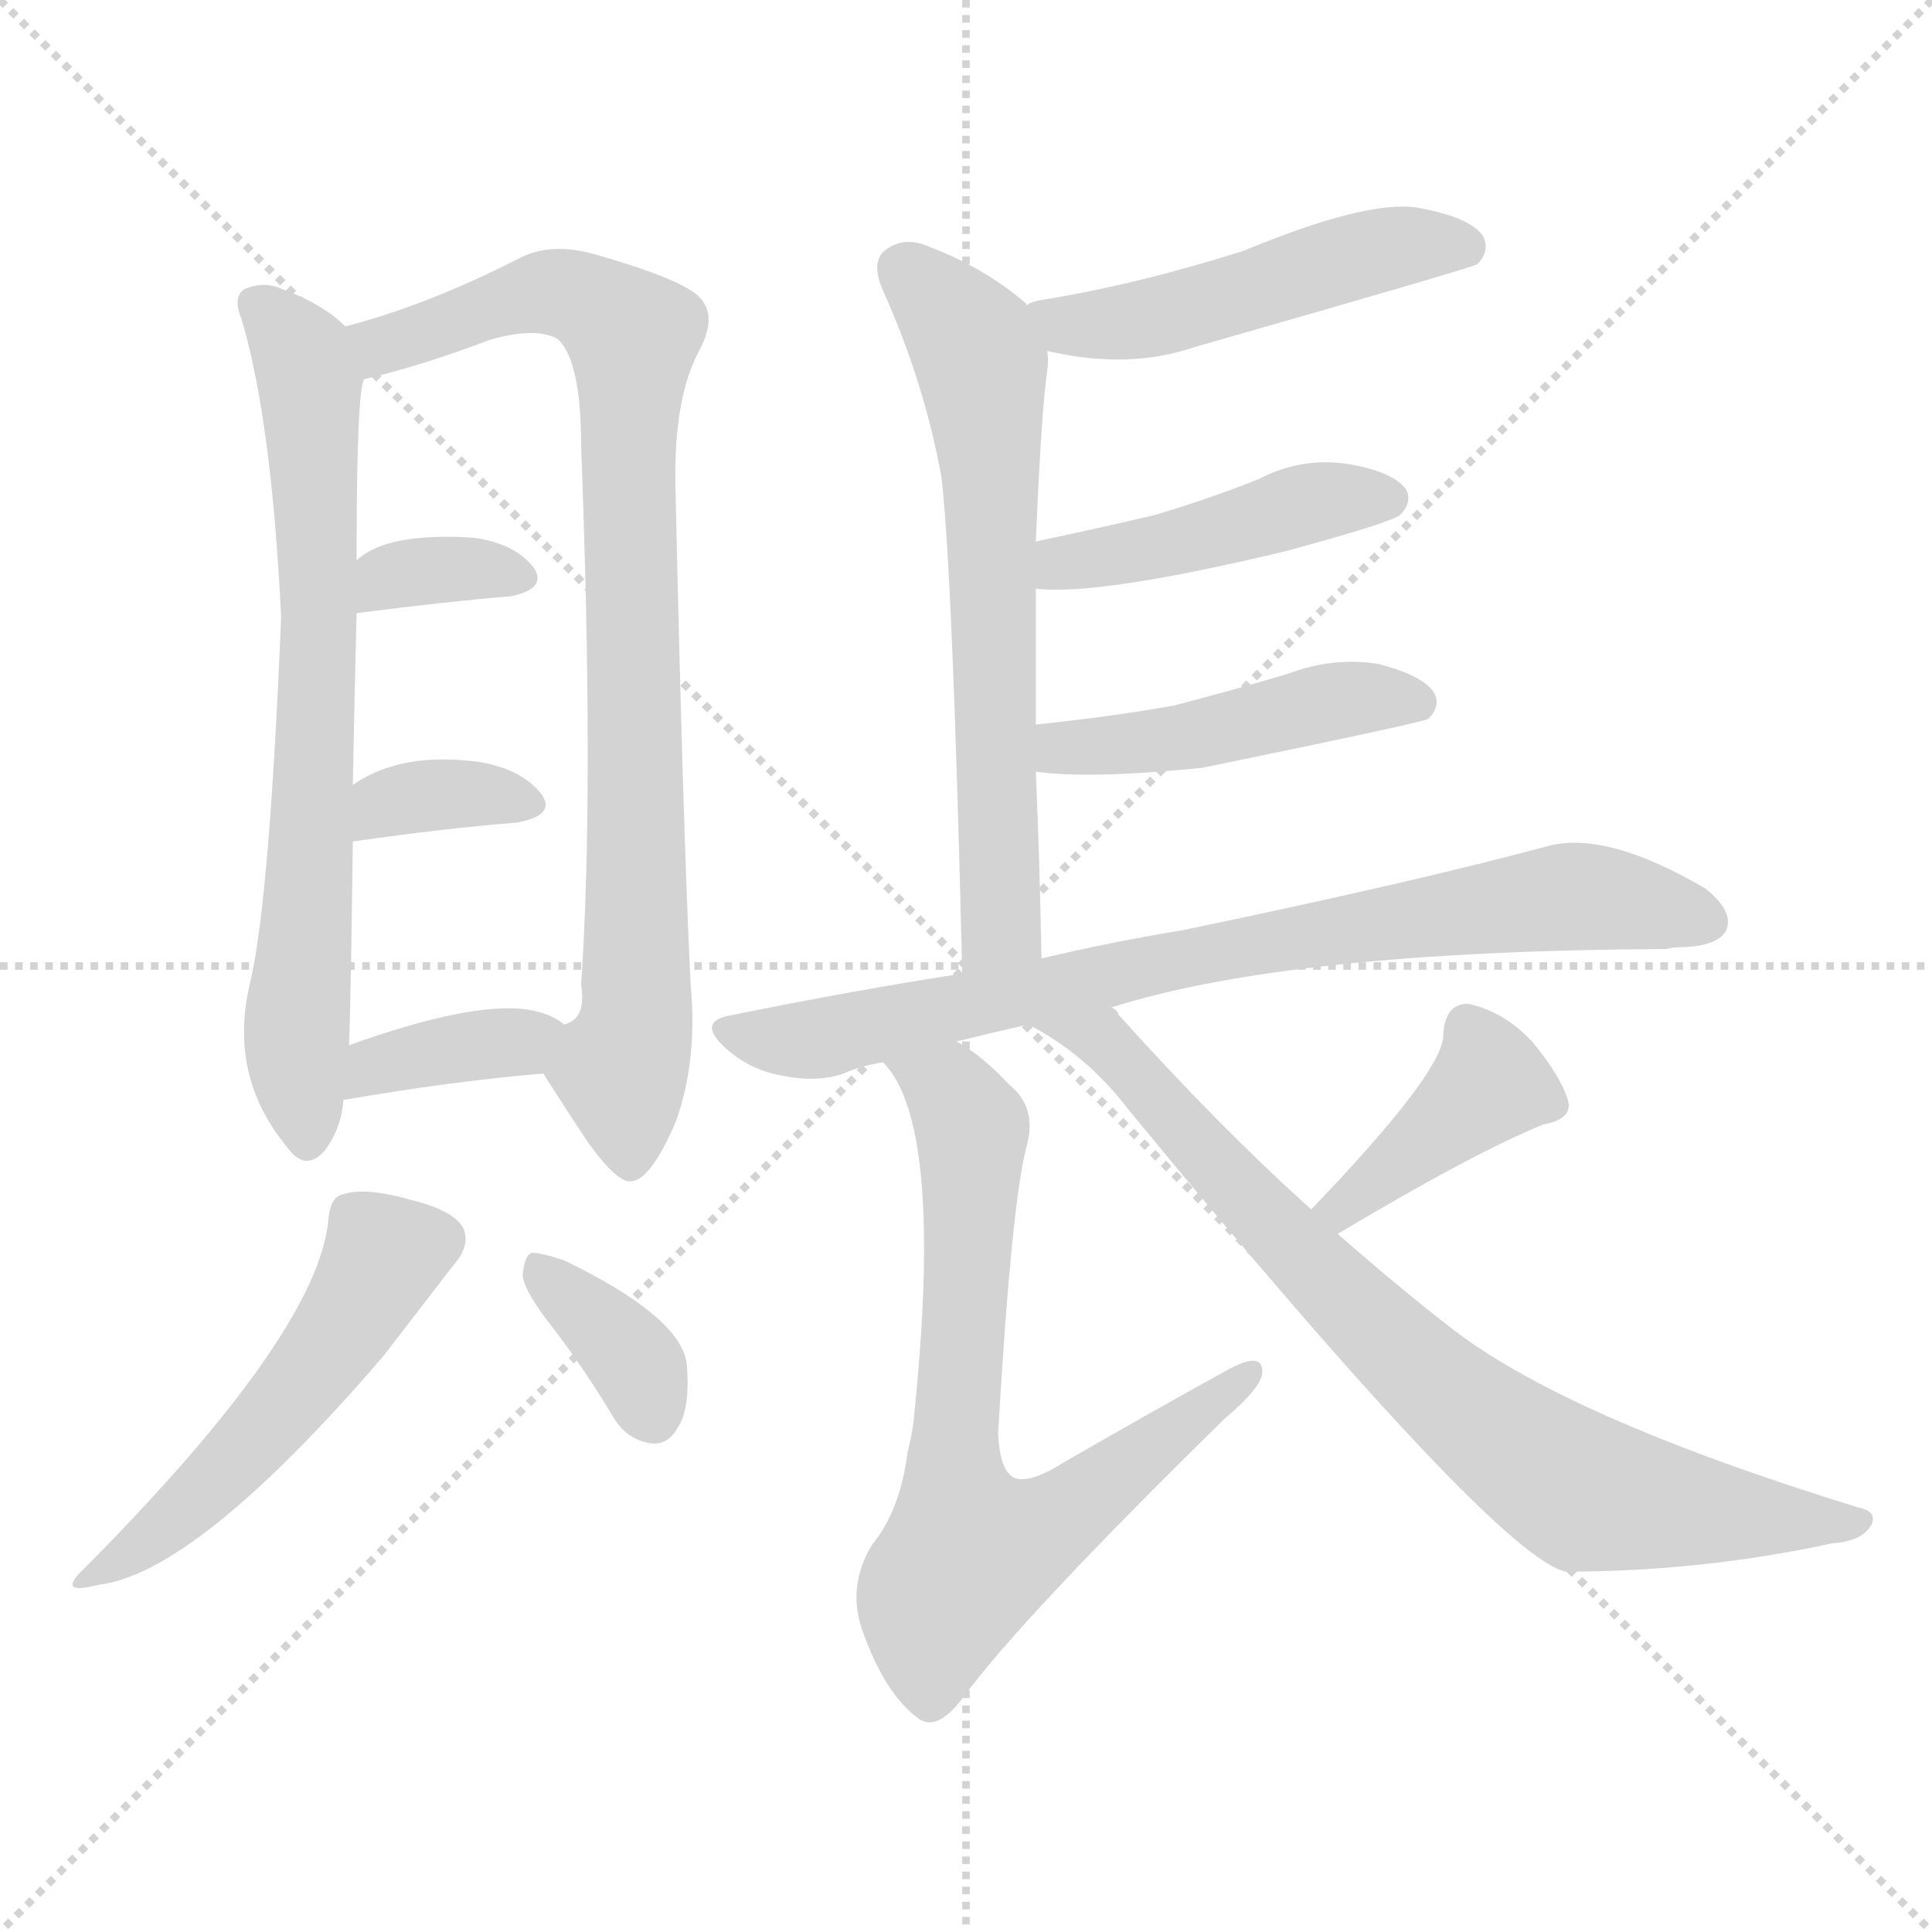 <svg version="1.1" viewBox="0 0 1024 1024" xmlns="http://www.w3.org/2000/svg">
  <g stroke="lightgray" stroke-dasharray="1,1" stroke-width="1" transform="scale(4, 4)">
    <line x1="0" y1="0" x2="256" y2="256"></line>
    <line x1="256" y1="0" x2="0" y2="256"></line>
    <line x1="128" y1="0" x2="128" y2="256"></line>
    <line x1="0" y1="128" x2="256" y2="128"></line>
  </g>
<g transform="scale(1, -1) translate(0, -900)">
   <style type="text/css">
    @keyframes keyframes0 {
      from {
       stroke: blue;
       stroke-dashoffset: 709;
       stroke-width: 128;
       }
       70% {
       animation-timing-function: step-end;
       stroke: blue;
       stroke-dashoffset: 0;
       stroke-width: 128;
       }
       to {
       stroke: black;
       stroke-width: 1024;
       }
       }
       #make-me-a-hanzi-animation-0 {
         animation: keyframes0 0.827s both;
         animation-delay: 0s;
         animation-timing-function: linear;
       }
    @keyframes keyframes1 {
      from {
       stroke: blue;
       stroke-dashoffset: 851;
       stroke-width: 128;
       }
       73% {
       animation-timing-function: step-end;
       stroke: blue;
       stroke-dashoffset: 0;
       stroke-width: 128;
       }
       to {
       stroke: black;
       stroke-width: 1024;
       }
       }
       #make-me-a-hanzi-animation-1 {
         animation: keyframes1 0.943s both;
         animation-delay: 0.827s;
         animation-timing-function: linear;
       }
    @keyframes keyframes2 {
      from {
       stroke: blue;
       stroke-dashoffset: 340;
       stroke-width: 128;
       }
       53% {
       animation-timing-function: step-end;
       stroke: blue;
       stroke-dashoffset: 0;
       stroke-width: 128;
       }
       to {
       stroke: black;
       stroke-width: 1024;
       }
       }
       #make-me-a-hanzi-animation-2 {
         animation: keyframes2 0.527s both;
         animation-delay: 1.77s;
         animation-timing-function: linear;
       }
    @keyframes keyframes3 {
      from {
       stroke: blue;
       stroke-dashoffset: 346;
       stroke-width: 128;
       }
       53% {
       animation-timing-function: step-end;
       stroke: blue;
       stroke-dashoffset: 0;
       stroke-width: 128;
       }
       to {
       stroke: black;
       stroke-width: 1024;
       }
       }
       #make-me-a-hanzi-animation-3 {
         animation: keyframes3 0.532s both;
         animation-delay: 2.296s;
         animation-timing-function: linear;
       }
    @keyframes keyframes4 {
      from {
       stroke: blue;
       stroke-dashoffset: 365;
       stroke-width: 128;
       }
       54% {
       animation-timing-function: step-end;
       stroke: blue;
       stroke-dashoffset: 0;
       stroke-width: 128;
       }
       to {
       stroke: black;
       stroke-width: 1024;
       }
       }
       #make-me-a-hanzi-animation-4 {
         animation: keyframes4 0.547s both;
         animation-delay: 2.828s;
         animation-timing-function: linear;
       }
    @keyframes keyframes5 {
      from {
       stroke: blue;
       stroke-dashoffset: 513;
       stroke-width: 128;
       }
       63% {
       animation-timing-function: step-end;
       stroke: blue;
       stroke-dashoffset: 0;
       stroke-width: 128;
       }
       to {
       stroke: black;
       stroke-width: 1024;
       }
       }
       #make-me-a-hanzi-animation-5 {
         animation: keyframes5 0.667s both;
         animation-delay: 3.375s;
         animation-timing-function: linear;
       }
    @keyframes keyframes6 {
      from {
       stroke: blue;
       stroke-dashoffset: 360;
       stroke-width: 128;
       }
       54% {
       animation-timing-function: step-end;
       stroke: blue;
       stroke-dashoffset: 0;
       stroke-width: 128;
       }
       to {
       stroke: black;
       stroke-width: 1024;
       }
       }
       #make-me-a-hanzi-animation-6 {
         animation: keyframes6 0.543s both;
         animation-delay: 4.042s;
         animation-timing-function: linear;
       }
    @keyframes keyframes7 {
      from {
       stroke: blue;
       stroke-dashoffset: 491;
       stroke-width: 128;
       }
       62% {
       animation-timing-function: step-end;
       stroke: blue;
       stroke-dashoffset: 0;
       stroke-width: 128;
       }
       to {
       stroke: black;
       stroke-width: 1024;
       }
       }
       #make-me-a-hanzi-animation-7 {
         animation: keyframes7 0.65s both;
         animation-delay: 4.585s;
         animation-timing-function: linear;
       }
    @keyframes keyframes8 {
      from {
       stroke: blue;
       stroke-dashoffset: 639;
       stroke-width: 128;
       }
       68% {
       animation-timing-function: step-end;
       stroke: blue;
       stroke-dashoffset: 0;
       stroke-width: 128;
       }
       to {
       stroke: black;
       stroke-width: 1024;
       }
       }
       #make-me-a-hanzi-animation-8 {
         animation: keyframes8 0.77s both;
         animation-delay: 5.235s;
         animation-timing-function: linear;
       }
    @keyframes keyframes9 {
      from {
       stroke: blue;
       stroke-dashoffset: 443;
       stroke-width: 128;
       }
       59% {
       animation-timing-function: step-end;
       stroke: blue;
       stroke-dashoffset: 0;
       stroke-width: 128;
       }
       to {
       stroke: black;
       stroke-width: 1024;
       }
       }
       #make-me-a-hanzi-animation-9 {
         animation: keyframes9 0.611s both;
         animation-delay: 6.005s;
         animation-timing-function: linear;
       }
    @keyframes keyframes10 {
      from {
       stroke: blue;
       stroke-dashoffset: 460;
       stroke-width: 128;
       }
       60% {
       animation-timing-function: step-end;
       stroke: blue;
       stroke-dashoffset: 0;
       stroke-width: 128;
       }
       to {
       stroke: black;
       stroke-width: 1024;
       }
       }
       #make-me-a-hanzi-animation-10 {
         animation: keyframes10 0.624s both;
         animation-delay: 6.615s;
         animation-timing-function: linear;
       }
    @keyframes keyframes11 {
      from {
       stroke: blue;
       stroke-dashoffset: 783;
       stroke-width: 128;
       }
       72% {
       animation-timing-function: step-end;
       stroke: blue;
       stroke-dashoffset: 0;
       stroke-width: 128;
       }
       to {
       stroke: black;
       stroke-width: 1024;
       }
       }
       #make-me-a-hanzi-animation-11 {
         animation: keyframes11 0.887s both;
         animation-delay: 7.24s;
         animation-timing-function: linear;
       }
    @keyframes keyframes12 {
      from {
       stroke: blue;
       stroke-dashoffset: 715;
       stroke-width: 128;
       }
       70% {
       animation-timing-function: step-end;
       stroke: blue;
       stroke-dashoffset: 0;
       stroke-width: 128;
       }
       to {
       stroke: black;
       stroke-width: 1024;
       }
       }
       #make-me-a-hanzi-animation-12 {
         animation: keyframes12 0.832s both;
         animation-delay: 8.127s;
         animation-timing-function: linear;
       }
    @keyframes keyframes13 {
      from {
       stroke: blue;
       stroke-dashoffset: 394;
       stroke-width: 128;
       }
       56% {
       animation-timing-function: step-end;
       stroke: blue;
       stroke-dashoffset: 0;
       stroke-width: 128;
       }
       to {
       stroke: black;
       stroke-width: 1024;
       }
       }
       #make-me-a-hanzi-animation-13 {
         animation: keyframes13 0.571s both;
         animation-delay: 8.959s;
         animation-timing-function: linear;
       }
    @keyframes keyframes14 {
      from {
       stroke: blue;
       stroke-dashoffset: 786;
       stroke-width: 128;
       }
       72% {
       animation-timing-function: step-end;
       stroke: blue;
       stroke-dashoffset: 0;
       stroke-width: 128;
       }
       to {
       stroke: black;
       stroke-width: 1024;
       }
       }
       #make-me-a-hanzi-animation-14 {
         animation: keyframes14 0.89s both;
         animation-delay: 9.529s;
         animation-timing-function: linear;
       }
</style>
<path d="M 183.0 727.0 Q 171.0 739.0 149.0 747.0 Q 140.0 751.0 130.0 747.0 Q 123.0 743.0 128.0 731.0 Q 144.0 677.0 149.0 573.0 Q 143.0 426.0 133.0 381.0 Q 120.0 330.0 153.0 291.0 Q 162.0 279.0 172.0 290.0 Q 181.0 302.0 182.0 317.0 L 185.0 346.0 Q 186.0 371.0 187.0 454.0 L 187.0 484.0 Q 188.0 536.0 189.0 575.0 L 189.0 603.0 Q 189.0 693.0 193.0 699.0 C 196.0 717.0 196.0 717.0 183.0 727.0 Z" fill="lightgray"></path> 
<path d="M 288.0 331.0 Q 300.0 312.0 312.0 294.0 Q 328.0 272.0 335.0 274.0 Q 345.0 275.0 358.0 305.0 Q 370.0 338.0 366.0 379.0 Q 362.0 461.0 358.0 642.0 Q 357.0 688.0 370.0 713.0 Q 380.0 731.0 372.0 741.0 Q 365.0 751.0 316.0 765.0 Q 292.0 772.0 275.0 763.0 Q 226.0 738.0 183.0 727.0 C 154.0 719.0 164.0 691.0 193.0 699.0 Q 223.0 706.0 260.0 720.0 Q 285.0 727.0 296.0 720.0 Q 308.0 708.0 308.0 664.0 Q 315.0 480.0 308.0 378.0 Q 311.0 360.0 299.0 357.0 C 285.0 335.0 285.0 335.0 288.0 331.0 Z" fill="lightgray"></path> 
<path d="M 189.0 575.0 Q 235.0 581.0 271.0 584.0 Q 290.0 588.0 283.0 599.0 Q 273.0 612.0 251.0 615.0 Q 205.0 618.0 189.0 603.0 C 166.0 584.0 159.0 571.0 189.0 575.0 Z" fill="lightgray"></path> 
<path d="M 187.0 454.0 Q 236.0 461.0 274.0 464.0 Q 295.0 468.0 287.0 479.0 Q 277.0 492.0 255.0 496.0 Q 213.0 502.0 187.0 484.0 C 162.0 468.0 157.0 450.0 187.0 454.0 Z" fill="lightgray"></path> 
<path d="M 182.0 317.0 Q 240.0 327.0 288.0 331.0 C 318.0 334.0 323.0 339.0 299.0 357.0 Q 292.0 363.0 279.0 365.0 Q 249.0 369.0 185.0 346.0 C 157.0 336.0 152.0 312.0 182.0 317.0 Z" fill="lightgray"></path> 
<path d="M 174.0 253.0 Q 168.0 193.0 45.0 69.0 Q 29.0 54.0 52.0 60.0 Q 104.0 66.0 203.0 181.0 L 240.0 229.0 Q 249.0 239.0 246.0 248.0 Q 242.0 258.0 218.0 264.0 Q 193.0 271.0 182.0 267.0 Q 175.0 266.0 174.0 253.0 Z" fill="lightgray"></path> 
<path d="M 294.0 195.0 Q 310.0 174.0 325.0 149.0 Q 332.0 137.0 345.0 135.0 Q 354.0 134.0 359.0 143.0 Q 366.0 153.0 364.0 177.0 Q 361.0 202.0 299.0 232.0 Q 287.0 236.0 282.0 236.0 Q 278.0 235.0 277.0 224.0 Q 278.0 215.0 294.0 195.0 Z" fill="lightgray"></path> 
<path d="M 555.0 714.0 Q 598.0 704.0 633.0 716.0 Q 780.0 758.0 783.0 760.0 Q 790.0 767.0 786.0 775.0 Q 779.0 785.0 751.0 790.0 Q 724.0 794.0 659.0 767.0 Q 602.0 749.0 552.0 741.0 Q 546.0 740.0 544.0 738.0 C 516.0 727.0 526.0 720.0 555.0 714.0 Z" fill="lightgray"></path> 
<path d="M 549.0 516.0 Q 549.0 556.0 549.0 588.0 L 549.0 613.0 Q 552.0 683.0 555.0 703.0 Q 556.0 709.0 555.0 714.0 L 544.0 738.0 L 544.0 739.0 Q 522.0 758.0 493.0 769.0 Q 480.0 775.0 470.0 768.0 Q 461.0 762.0 468.0 746.0 Q 490.0 697.0 499.0 647.0 Q 505.0 595.0 510.0 384.0 C 511.0 354.0 553.0 362.0 552.0 392.0 Q 551.0 446.0 549.0 491.0 L 549.0 516.0 Z" fill="lightgray"></path> 
<path d="M 549.0 588.0 Q 582.0 584.0 682.0 608.0 Q 737.0 623.0 742.0 627.0 Q 749.0 634.0 745.0 641.0 Q 738.0 650.0 715.0 654.0 Q 690.0 658.0 667.0 646.0 Q 642.0 636.0 612.0 627.0 Q 582.0 620.0 549.0 613.0 C 520.0 607.0 519.0 590.0 549.0 588.0 Z" fill="lightgray"></path> 
<path d="M 549.0 491.0 Q 577.0 487.0 637.0 493.0 Q 754.0 517.0 757.0 519.0 Q 764.0 526.0 760.0 533.0 Q 754.0 542.0 731.0 548.0 Q 707.0 552.0 683.0 543.0 Q 653.0 534.0 622.0 526.0 Q 588.0 520.0 549.0 516.0 C 519.0 513.0 519.0 494.0 549.0 491.0 Z" fill="lightgray"></path> 
<path d="M 510.0 384.0 Q 452.0 375.0 388.0 362.0 Q 369.0 359.0 384.0 345.0 Q 397.0 333.0 414.0 330.0 Q 433.0 326.0 447.0 331.0 Q 456.0 335.0 468.0 337.0 L 507.0 348.0 Q 523.0 352.0 545.0 357.0 L 589.0 366.0 Q 683.0 396.0 883.0 397.0 Q 887.0 398.0 893.0 398.0 Q 911.0 399.0 915.0 407.0 Q 919.0 417.0 904.0 429.0 Q 853.0 459.0 822.0 452.0 Q 752.0 433.0 627.0 407.0 Q 590.0 401.0 552.0 392.0 L 510.0 384.0 Z" fill="lightgray"></path> 
<path d="M 468.0 337.0 Q 501.0 304.0 484.0 145.0 Q 483.0 138.0 481.0 130.0 Q 477.0 99.0 462.0 81.0 Q 449.0 59.0 457.0 36.0 Q 469.0 2.0 487.0 -11.0 Q 497.0 -18.0 511.0 1.0 Q 542.0 43.0 649.0 148.0 Q 668.0 164.0 669.0 172.0 Q 670.0 185.0 649.0 173.0 Q 609.0 151.0 564.0 125.0 Q 545.0 113.0 537.0 117.0 Q 530.0 121.0 529.0 140.0 Q 536.0 261.0 544.0 292.0 Q 550.0 313.0 535.0 325.0 Q 520.0 341.0 507.0 348.0 C 482.0 365.0 451.0 362.0 468.0 337.0 Z" fill="lightgray"></path> 
<path d="M 709.0 246.0 Q 781.0 289.0 818.0 304.0 Q 834.0 307.0 831.0 317.0 Q 827.0 330.0 812.0 348.0 Q 797.0 364.0 778.0 368.0 Q 766.0 368.0 765.0 352.0 Q 766.0 333.0 695.0 259.0 C 674.0 237.0 683.0 231.0 709.0 246.0 Z" fill="lightgray"></path> 
<path d="M 545.0 357.0 Q 576.0 341.0 598.0 312.0 Q 794.0 74.0 830.0 67.0 Q 902.0 67.0 971.0 82.0 Q 987.0 83.0 992.0 92.0 Q 995.0 99.0 985.0 101.0 Q 829.0 149.0 768.0 197.0 Q 741.0 218.0 709.0 246.0 L 695.0 259.0 Q 647.0 302.0 593.0 362.0 Q 592.0 365.0 589.0 366.0 C 568.0 388.0 519.0 372.0 545.0 357.0 Z" fill="lightgray"></path> 
      <clipPath id="make-me-a-hanzi-clip-0">
      <path d="M 183.0 727.0 Q 171.0 739.0 149.0 747.0 Q 140.0 751.0 130.0 747.0 Q 123.0 743.0 128.0 731.0 Q 144.0 677.0 149.0 573.0 Q 143.0 426.0 133.0 381.0 Q 120.0 330.0 153.0 291.0 Q 162.0 279.0 172.0 290.0 Q 181.0 302.0 182.0 317.0 L 185.0 346.0 Q 186.0 371.0 187.0 454.0 L 187.0 484.0 Q 188.0 536.0 189.0 575.0 L 189.0 603.0 Q 189.0 693.0 193.0 699.0 C 196.0 717.0 196.0 717.0 183.0 727.0 Z" fill="lightgray"></path>
      </clipPath>
      <path clip-path="url(#make-me-a-hanzi-clip-0)" d="M 137.0 738.0 L 161.0 711.0 L 168.0 638.0 L 168.0 510.0 L 157.0 351.0 L 163.0 295.0 " fill="none" id="make-me-a-hanzi-animation-0" stroke-dasharray="581 1162" stroke-linecap="round"></path>

      <clipPath id="make-me-a-hanzi-clip-1">
      <path d="M 288.0 331.0 Q 300.0 312.0 312.0 294.0 Q 328.0 272.0 335.0 274.0 Q 345.0 275.0 358.0 305.0 Q 370.0 338.0 366.0 379.0 Q 362.0 461.0 358.0 642.0 Q 357.0 688.0 370.0 713.0 Q 380.0 731.0 372.0 741.0 Q 365.0 751.0 316.0 765.0 Q 292.0 772.0 275.0 763.0 Q 226.0 738.0 183.0 727.0 C 154.0 719.0 164.0 691.0 193.0 699.0 Q 223.0 706.0 260.0 720.0 Q 285.0 727.0 296.0 720.0 Q 308.0 708.0 308.0 664.0 Q 315.0 480.0 308.0 378.0 Q 311.0 360.0 299.0 357.0 C 285.0 335.0 285.0 335.0 288.0 331.0 Z" fill="lightgray"></path>
      </clipPath>
      <path clip-path="url(#make-me-a-hanzi-clip-1)" d="M 191.0 722.0 L 208.0 718.0 L 295.0 745.0 L 319.0 737.0 L 335.0 721.0 L 337.0 356.0 L 329.0 331.0 L 334.0 284.0 " fill="none" id="make-me-a-hanzi-animation-1" stroke-dasharray="723 1446" stroke-linecap="round"></path>

      <clipPath id="make-me-a-hanzi-clip-2">
      <path d="M 189.0 575.0 Q 235.0 581.0 271.0 584.0 Q 290.0 588.0 283.0 599.0 Q 273.0 612.0 251.0 615.0 Q 205.0 618.0 189.0 603.0 C 166.0 584.0 159.0 571.0 189.0 575.0 Z" fill="lightgray"></path>
      </clipPath>
      <path clip-path="url(#make-me-a-hanzi-clip-2)" d="M 196.0 582.0 L 205.0 594.0 L 223.0 597.0 L 274.0 594.0 " fill="none" id="make-me-a-hanzi-animation-2" stroke-dasharray="212 424" stroke-linecap="round"></path>

      <clipPath id="make-me-a-hanzi-clip-3">
      <path d="M 187.0 454.0 Q 236.0 461.0 274.0 464.0 Q 295.0 468.0 287.0 479.0 Q 277.0 492.0 255.0 496.0 Q 213.0 502.0 187.0 484.0 C 162.0 468.0 157.0 450.0 187.0 454.0 Z" fill="lightgray"></path>
      </clipPath>
      <path clip-path="url(#make-me-a-hanzi-clip-3)" d="M 194.0 462.0 L 204.0 474.0 L 220.0 478.0 L 278.0 474.0 " fill="none" id="make-me-a-hanzi-animation-3" stroke-dasharray="218 436" stroke-linecap="round"></path>

      <clipPath id="make-me-a-hanzi-clip-4">
      <path d="M 182.0 317.0 Q 240.0 327.0 288.0 331.0 C 318.0 334.0 323.0 339.0 299.0 357.0 Q 292.0 363.0 279.0 365.0 Q 249.0 369.0 185.0 346.0 C 157.0 336.0 152.0 312.0 182.0 317.0 Z" fill="lightgray"></path>
      </clipPath>
      <path clip-path="url(#make-me-a-hanzi-clip-4)" d="M 189.0 324.0 L 200.0 337.0 L 291.0 353.0 " fill="none" id="make-me-a-hanzi-animation-4" stroke-dasharray="237 474" stroke-linecap="round"></path>

      <clipPath id="make-me-a-hanzi-clip-5">
      <path d="M 174.0 253.0 Q 168.0 193.0 45.0 69.0 Q 29.0 54.0 52.0 60.0 Q 104.0 66.0 203.0 181.0 L 240.0 229.0 Q 249.0 239.0 246.0 248.0 Q 242.0 258.0 218.0 264.0 Q 193.0 271.0 182.0 267.0 Q 175.0 266.0 174.0 253.0 Z" fill="lightgray"></path>
      </clipPath>
      <path clip-path="url(#make-me-a-hanzi-clip-5)" d="M 234.0 243.0 L 204.0 235.0 L 152.0 155.0 L 86.0 89.0 L 55.0 69.0 " fill="none" id="make-me-a-hanzi-animation-5" stroke-dasharray="385 770" stroke-linecap="round"></path>

      <clipPath id="make-me-a-hanzi-clip-6">
      <path d="M 294.0 195.0 Q 310.0 174.0 325.0 149.0 Q 332.0 137.0 345.0 135.0 Q 354.0 134.0 359.0 143.0 Q 366.0 153.0 364.0 177.0 Q 361.0 202.0 299.0 232.0 Q 287.0 236.0 282.0 236.0 Q 278.0 235.0 277.0 224.0 Q 278.0 215.0 294.0 195.0 Z" fill="lightgray"></path>
      </clipPath>
      <path clip-path="url(#make-me-a-hanzi-clip-6)" d="M 284.0 228.0 L 327.0 190.0 L 347.0 148.0 " fill="none" id="make-me-a-hanzi-animation-6" stroke-dasharray="232 464" stroke-linecap="round"></path>

      <clipPath id="make-me-a-hanzi-clip-7">
      <path d="M 555.0 714.0 Q 598.0 704.0 633.0 716.0 Q 780.0 758.0 783.0 760.0 Q 790.0 767.0 786.0 775.0 Q 779.0 785.0 751.0 790.0 Q 724.0 794.0 659.0 767.0 Q 602.0 749.0 552.0 741.0 Q 546.0 740.0 544.0 738.0 C 516.0 727.0 526.0 720.0 555.0 714.0 Z" fill="lightgray"></path>
      </clipPath>
      <path clip-path="url(#make-me-a-hanzi-clip-7)" d="M 550.0 734.0 L 566.0 727.0 L 608.0 731.0 L 737.0 769.0 L 778.0 769.0 " fill="none" id="make-me-a-hanzi-animation-7" stroke-dasharray="363 726" stroke-linecap="round"></path>

      <clipPath id="make-me-a-hanzi-clip-8">
      <path d="M 549.0 516.0 Q 549.0 556.0 549.0 588.0 L 549.0 613.0 Q 552.0 683.0 555.0 703.0 Q 556.0 709.0 555.0 714.0 L 544.0 738.0 L 544.0 739.0 Q 522.0 758.0 493.0 769.0 Q 480.0 775.0 470.0 768.0 Q 461.0 762.0 468.0 746.0 Q 490.0 697.0 499.0 647.0 Q 505.0 595.0 510.0 384.0 C 511.0 354.0 553.0 362.0 552.0 392.0 Q 551.0 446.0 549.0 491.0 L 549.0 516.0 Z" fill="lightgray"></path>
      </clipPath>
      <path clip-path="url(#make-me-a-hanzi-clip-8)" d="M 480.0 756.0 L 510.0 726.0 L 521.0 703.0 L 531.0 409.0 L 515.0 396.0 " fill="none" id="make-me-a-hanzi-animation-8" stroke-dasharray="511 1022" stroke-linecap="round"></path>

      <clipPath id="make-me-a-hanzi-clip-9">
      <path d="M 549.0 588.0 Q 582.0 584.0 682.0 608.0 Q 737.0 623.0 742.0 627.0 Q 749.0 634.0 745.0 641.0 Q 738.0 650.0 715.0 654.0 Q 690.0 658.0 667.0 646.0 Q 642.0 636.0 612.0 627.0 Q 582.0 620.0 549.0 613.0 C 520.0 607.0 519.0 590.0 549.0 588.0 Z" fill="lightgray"></path>
      </clipPath>
      <path clip-path="url(#make-me-a-hanzi-clip-9)" d="M 554.0 594.0 L 698.0 634.0 L 735.0 636.0 " fill="none" id="make-me-a-hanzi-animation-9" stroke-dasharray="315 630" stroke-linecap="round"></path>

      <clipPath id="make-me-a-hanzi-clip-10">
      <path d="M 549.0 491.0 Q 577.0 487.0 637.0 493.0 Q 754.0 517.0 757.0 519.0 Q 764.0 526.0 760.0 533.0 Q 754.0 542.0 731.0 548.0 Q 707.0 552.0 683.0 543.0 Q 653.0 534.0 622.0 526.0 Q 588.0 520.0 549.0 516.0 C 519.0 513.0 519.0 494.0 549.0 491.0 Z" fill="lightgray"></path>
      </clipPath>
      <path clip-path="url(#make-me-a-hanzi-clip-10)" d="M 555.0 497.0 L 563.0 504.0 L 648.0 511.0 L 723.0 531.0 L 753.0 527.0 " fill="none" id="make-me-a-hanzi-animation-10" stroke-dasharray="332 664" stroke-linecap="round"></path>

      <clipPath id="make-me-a-hanzi-clip-11">
      <path d="M 510.0 384.0 Q 452.0 375.0 388.0 362.0 Q 369.0 359.0 384.0 345.0 Q 397.0 333.0 414.0 330.0 Q 433.0 326.0 447.0 331.0 Q 456.0 335.0 468.0 337.0 L 507.0 348.0 Q 523.0 352.0 545.0 357.0 L 589.0 366.0 Q 683.0 396.0 883.0 397.0 Q 887.0 398.0 893.0 398.0 Q 911.0 399.0 915.0 407.0 Q 919.0 417.0 904.0 429.0 Q 853.0 459.0 822.0 452.0 Q 752.0 433.0 627.0 407.0 Q 590.0 401.0 552.0 392.0 L 510.0 384.0 Z" fill="lightgray"></path>
      </clipPath>
      <path clip-path="url(#make-me-a-hanzi-clip-11)" d="M 386.0 354.0 L 437.0 350.0 L 658.0 399.0 L 824.0 424.0 L 905.0 412.0 " fill="none" id="make-me-a-hanzi-animation-11" stroke-dasharray="655 1310" stroke-linecap="round"></path>

      <clipPath id="make-me-a-hanzi-clip-12">
      <path d="M 468.0 337.0 Q 501.0 304.0 484.0 145.0 Q 483.0 138.0 481.0 130.0 Q 477.0 99.0 462.0 81.0 Q 449.0 59.0 457.0 36.0 Q 469.0 2.0 487.0 -11.0 Q 497.0 -18.0 511.0 1.0 Q 542.0 43.0 649.0 148.0 Q 668.0 164.0 669.0 172.0 Q 670.0 185.0 649.0 173.0 Q 609.0 151.0 564.0 125.0 Q 545.0 113.0 537.0 117.0 Q 530.0 121.0 529.0 140.0 Q 536.0 261.0 544.0 292.0 Q 550.0 313.0 535.0 325.0 Q 520.0 341.0 507.0 348.0 C 482.0 365.0 451.0 362.0 468.0 337.0 Z" fill="lightgray"></path>
      </clipPath>
      <path clip-path="url(#make-me-a-hanzi-clip-12)" d="M 475.0 338.0 L 503.0 322.0 L 515.0 302.0 L 505.0 133.0 L 513.0 76.0 L 553.0 89.0 L 660.0 171.0 " fill="none" id="make-me-a-hanzi-animation-12" stroke-dasharray="587 1174" stroke-linecap="round"></path>

      <clipPath id="make-me-a-hanzi-clip-13">
      <path d="M 709.0 246.0 Q 781.0 289.0 818.0 304.0 Q 834.0 307.0 831.0 317.0 Q 827.0 330.0 812.0 348.0 Q 797.0 364.0 778.0 368.0 Q 766.0 368.0 765.0 352.0 Q 766.0 333.0 695.0 259.0 C 674.0 237.0 683.0 231.0 709.0 246.0 Z" fill="lightgray"></path>
      </clipPath>
      <path clip-path="url(#make-me-a-hanzi-clip-13)" d="M 820.0 315.0 L 790.0 325.0 L 713.0 262.0 L 707.0 265.0 " fill="none" id="make-me-a-hanzi-animation-13" stroke-dasharray="266 532" stroke-linecap="round"></path>

      <clipPath id="make-me-a-hanzi-clip-14">
      <path d="M 545.0 357.0 Q 576.0 341.0 598.0 312.0 Q 794.0 74.0 830.0 67.0 Q 902.0 67.0 971.0 82.0 Q 987.0 83.0 992.0 92.0 Q 995.0 99.0 985.0 101.0 Q 829.0 149.0 768.0 197.0 Q 741.0 218.0 709.0 246.0 L 695.0 259.0 Q 647.0 302.0 593.0 362.0 Q 592.0 365.0 589.0 366.0 C 568.0 388.0 519.0 372.0 545.0 357.0 Z" fill="lightgray"></path>
      </clipPath>
      <path clip-path="url(#make-me-a-hanzi-clip-14)" d="M 553.0 357.0 L 588.0 347.0 L 652.0 271.0 L 731.0 193.0 L 782.0 148.0 L 836.0 111.0 L 914.0 97.0 L 984.0 93.0 " fill="none" id="make-me-a-hanzi-animation-14" stroke-dasharray="658 1316" stroke-linecap="round"></path>

</g>
</svg>
